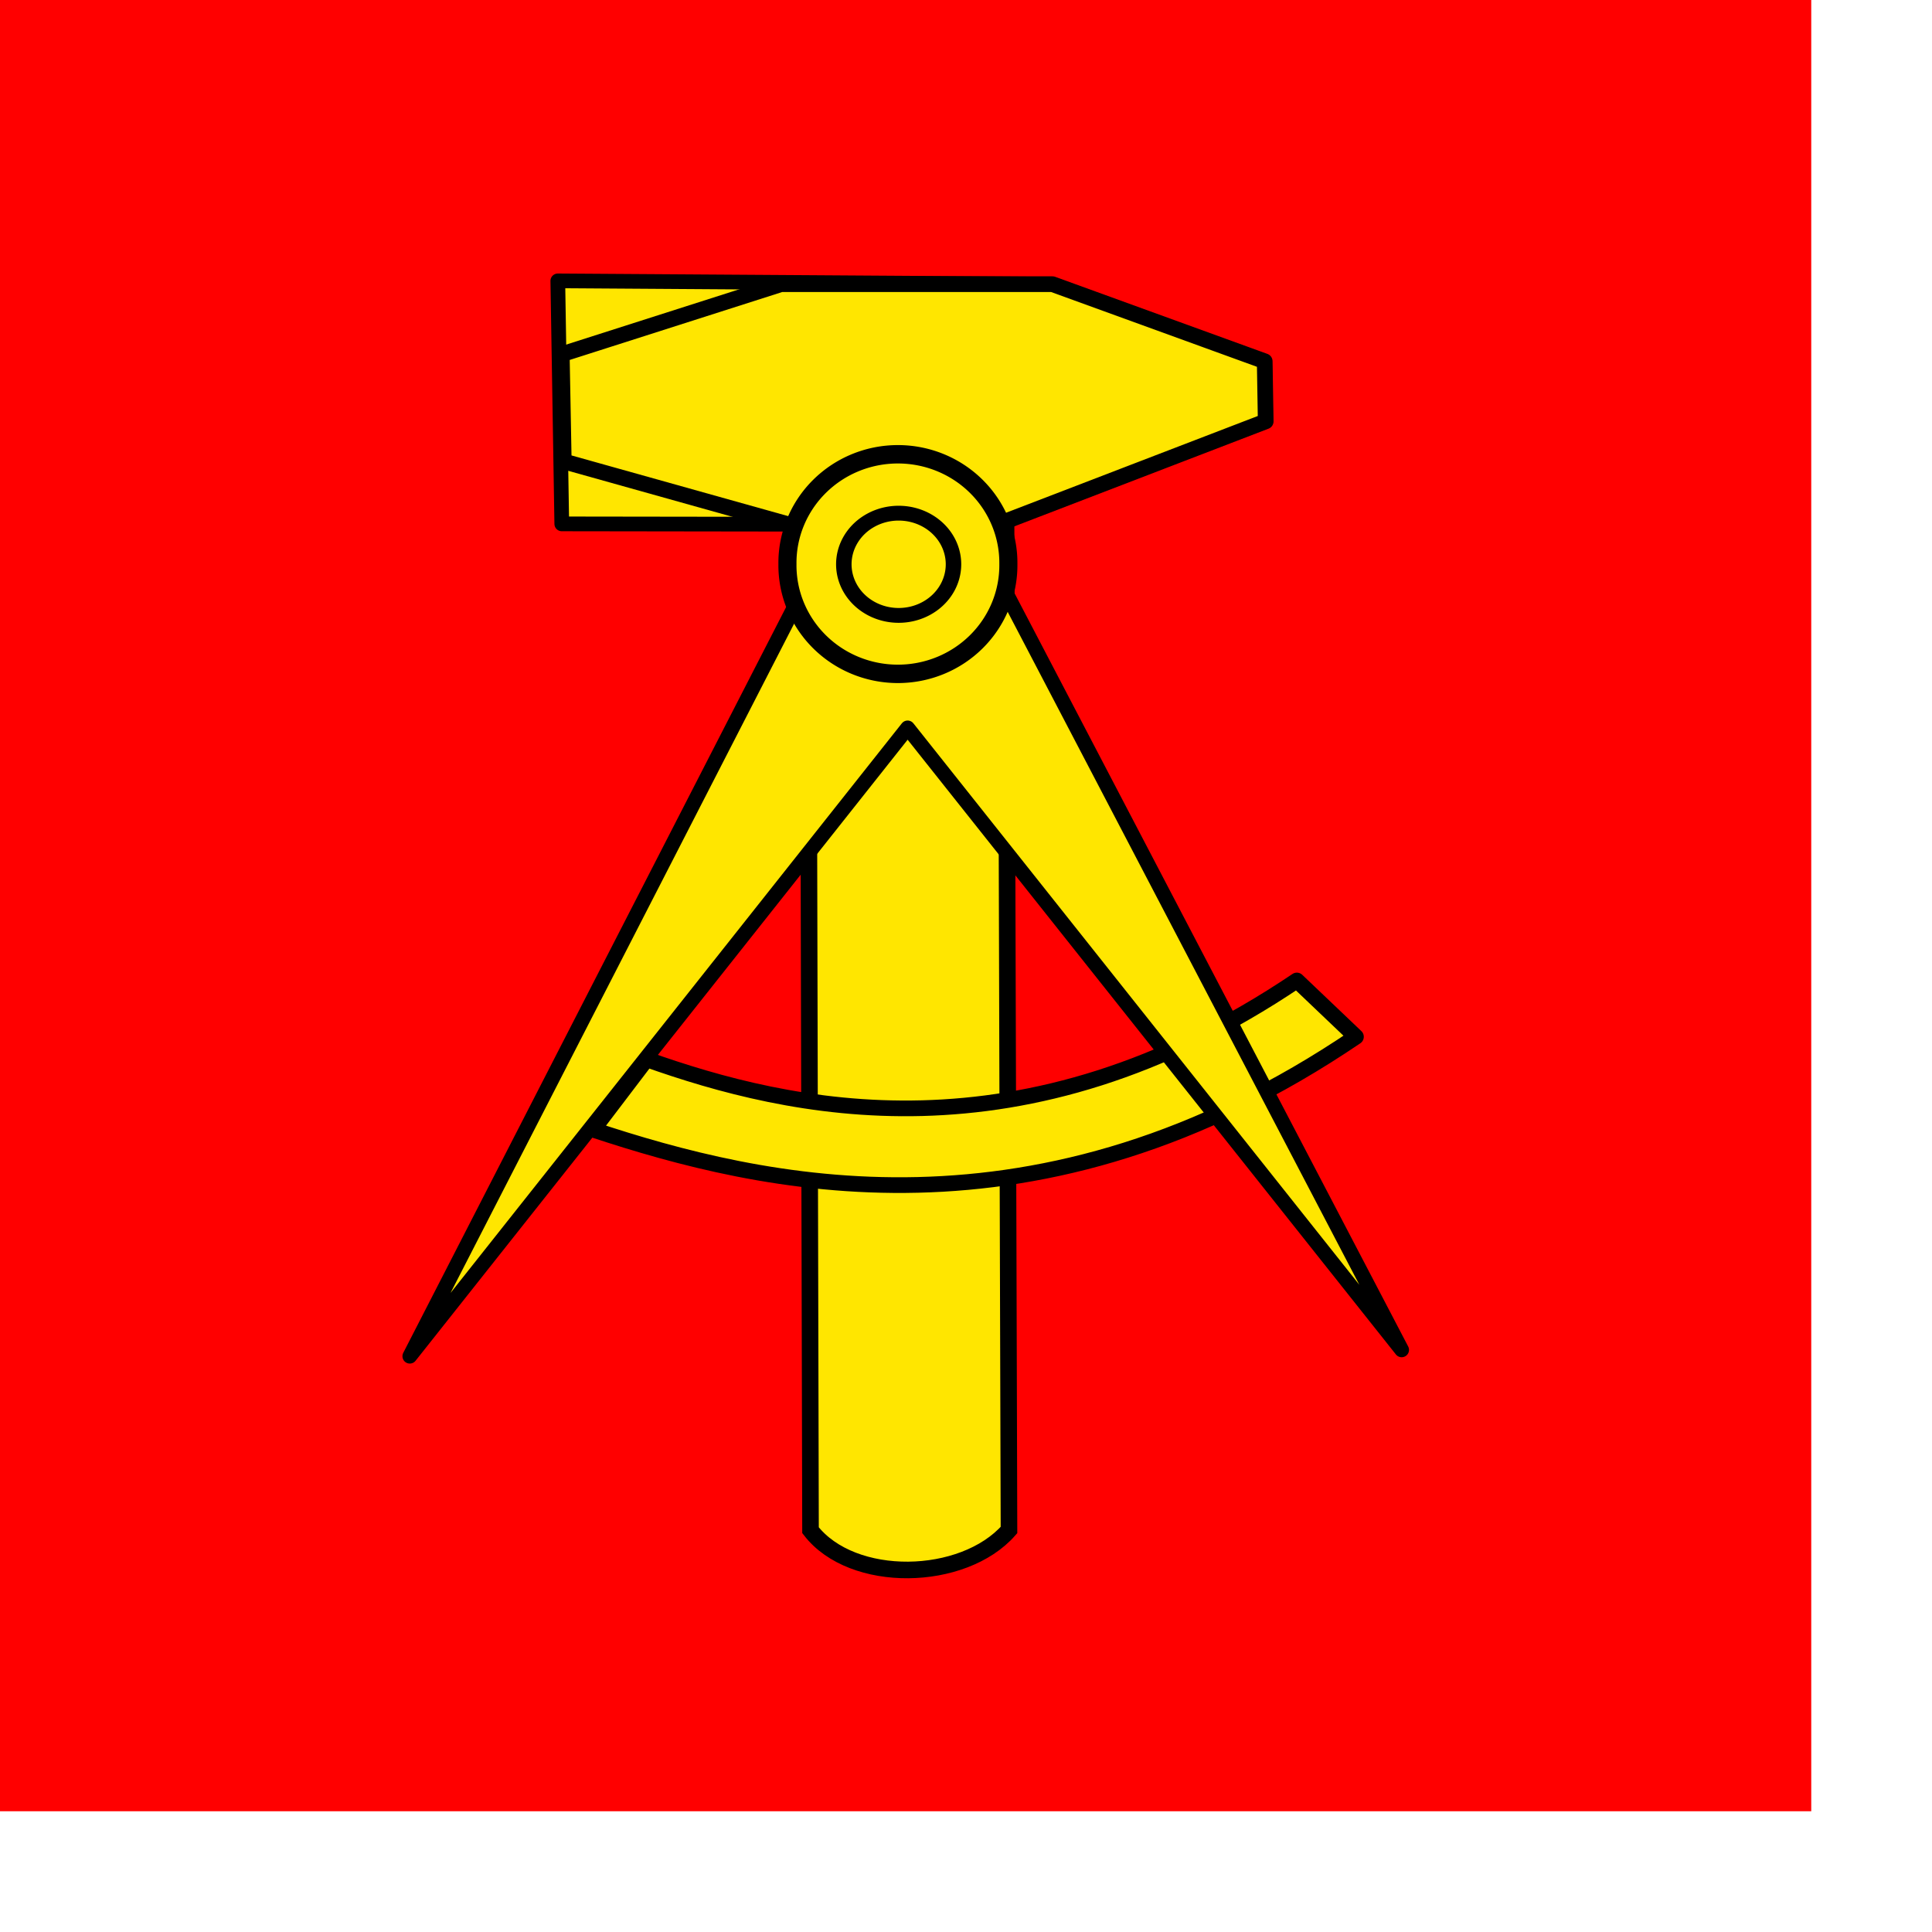 <?xml version="1.0" encoding="UTF-8" standalone="no"?>
<svg
   xmlns:dc="http://purl.org/dc/elements/1.1/"
   xmlns:cc="http://web.resource.org/cc/"
   xmlns:rdf="http://www.w3.org/1999/02/22-rdf-syntax-ns#"
   xmlns:svg="http://www.w3.org/2000/svg"
   xmlns="http://www.w3.org/2000/svg"
   xmlns:sodipodi="http://sodipodi.sourceforge.net/DTD/sodipodi-0.dtd"
   xmlns:inkscape="http://www.inkscape.org/namespaces/inkscape"
   id="svg1"
   width="48mm"
   height="48mm"
   sodipodi:version="0.32"
   inkscape:version="0.44"
   sodipodi:docname="a.labor_union.svg"
   sodipodi:docbase="C:\freeciv\r-hires!.5-beta1\src\tech">
  <defs
     id="defs2502" />
  <sodipodi:namedview
     inkscape:window-height="579"
     inkscape:window-width="901"
     inkscape:pageshadow="2"
     inkscape:pageopacity="0.0"
     guidetolerance="10.0"
     gridtolerance="10.0"
     objecttolerance="10.0"
     borderopacity="1.0"
     bordercolor="#666666"
     pagecolor="#ffffff"
     id="base"
     inkscape:zoom="2.2225001"
     inkscape:cx="85.039368"
     inkscape:cy="85.039368"
     inkscape:window-x="0"
     inkscape:window-y="172"
     inkscape:current-layer="svg1" />
  <rect
     height="170.079"
     id="rect604"
     style="font-size:12px;fill:red;fill-opacity:1;fill-rule:evenodd;stroke-width:1pt"
     width="170.079"
     x="4.267578e-005"
     y="4.267578e-005" />
  <g
     id="g5727"
     transform="matrix(1.289,0,0,1.289,-24.284,-25.396)">
    <path
       style="font-size:12px;fill:#ffe600;fill-rule:evenodd;stroke:black;stroke-width:0.906pt"
       sodipodi:nodetypes="ccccc"
       id="path562"
       d="M 77.884,131.176 C 80.929,135.123 89.004,134.953 92.342,131.162 L 92.13,57.899 L 77.71,58.059 L 77.884,131.176 z " />
    <path
       style="font-size:12px;fill:#ffe600;fill-rule:evenodd;stroke:black;stroke-width:1.071;stroke-linejoin:round"
       sodipodi:nodetypes="ccccccc"
       id="path577"
       d="M 59.475,40.163 L 59.764,57.866 L 91.495,57.91 L 111.044,50.397 L 110.971,46.02 L 95.507,40.403 L 59.475,40.163 z " />
    <path
       style="font-size:12px;fill:#ffe600;fill-rule:evenodd;stroke:black;stroke-width:0.857pt;stroke-linejoin:round"
       sodipodi:nodetypes="ccccc"
       id="path563"
       d="M 62.046,101.996 C 74.216,106.018 94.425,110.959 117.618,95.229 C 116.183,93.862 114.748,92.495 113.312,91.128 C 93.312,104.603 76.296,100.545 65.943,96.87 C 64.644,98.579 63.345,100.287 62.046,101.996 z " />
    <path
       style="font-size:12px;fill:#ffe600;fill-rule:evenodd;stroke:black;stroke-width:1.071;stroke-linejoin:round"
       sodipodi:nodetypes="cccccc"
       id="path564"
       d="M 48.692,118.5 L 84.958,72.727 L 120.948,118.039 L 92.157,62.947 L 77.022,63.315 L 48.692,118.5 z " />
    <path
       style="font-size:12px;fill:#ffe600;fill-rule:evenodd;stroke:black;stroke-width:0.857pt;stroke-linejoin:round"
       sodipodi:nodetypes="ccccccccc"
       id="path565"
       d="M 59.763,45.509 L 59.909,53.315 L 76.833,58.056 L 91.495,57.91 L 111.044,50.397 L 110.971,46.02 L 95.507,40.403 L 75.738,40.403 L 59.763,45.509 z " />
    <path
       transform="matrix(0.988,0,0,1.005,-304.871,-374.496)"
       style="font-size:12px;fill:#ffe600;fill-rule:evenodd;stroke:black;stroke-width:1pt"
       sodipodi:type="arc"
       sodipodi:ry="7.8710942"
       sodipodi:rx="8.1445313"
       sodipodi:cy="433.1239"
       sodipodi:cx="393.84766"
       id="path559"
       d="M 401.992 433.124 A 8.145 7.871 0 1 1  385.703,433.124 A 8.145 7.871 0 1 1  401.992 433.124 z" />
    <path
       transform="matrix(0.902,0,0,0.864,-270.543,-312.99)"
       style="font-size:12px;fill:#ffe600;fill-rule:evenodd;stroke:black;stroke-width:1.25"
       sodipodi:type="arc"
       sodipodi:ry="4.3086238"
       sodipodi:rx="4.4283142"
       sodipodi:cy="432.63797"
       sodipodi:cx="393.40158"
       id="path558"
       d="M 397.83 432.638 A 4.428 4.309 0 1 1  388.973,432.638 A 4.428 4.309 0 1 1  397.83 432.638 z" />
  </g>
</svg>
